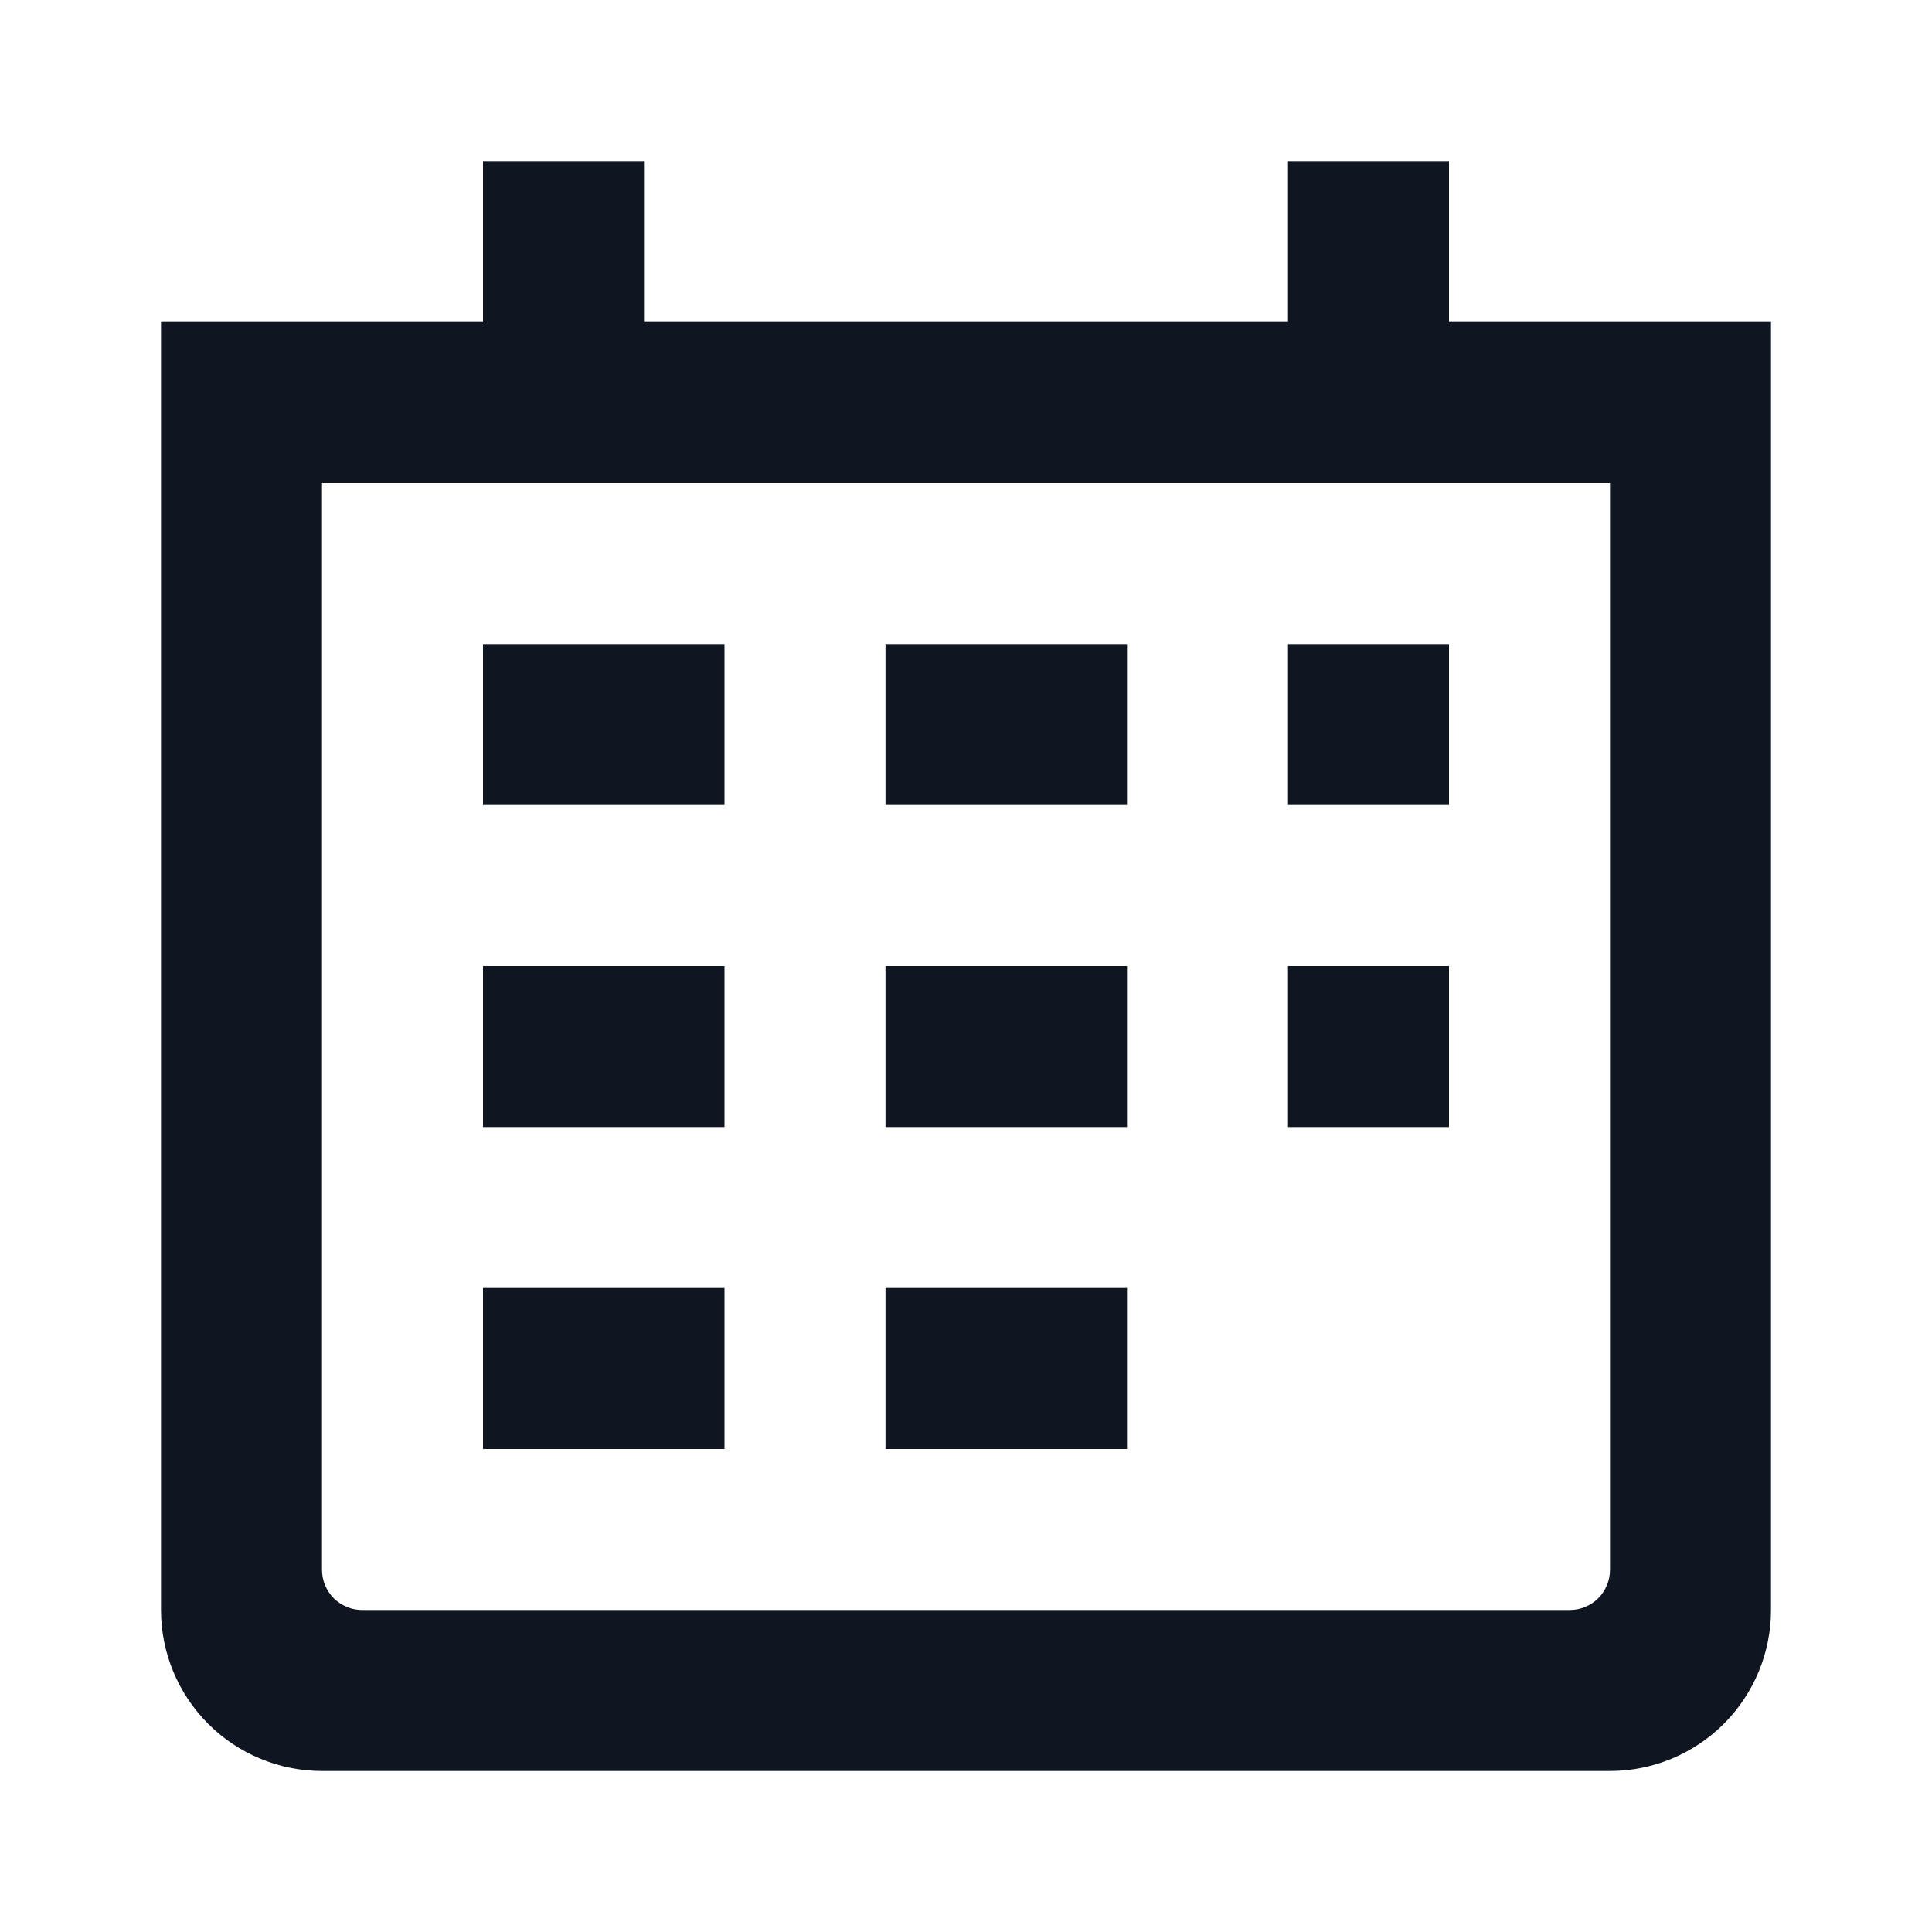 <svg width="24" height="24" viewBox="0 0 24 24" fill="none" xmlns="http://www.w3.org/2000/svg">
<path d="M18 4V2H16V4H8V2H6V4H2V20C2 20.53 2.211 21.039 2.586 21.414C2.961 21.789 3.47 22 4 22H20C20.53 22 21.039 21.789 21.414 21.414C21.789 21.039 22 20.53 22 20V4H18ZM20 19.5C20 19.633 19.947 19.76 19.854 19.854C19.76 19.947 19.633 20 19.5 20H4.5C4.367 20 4.24 19.947 4.146 19.854C4.053 19.76 4 19.633 4 19.5V6H20V19.5ZM9 8H6V10H9V8ZM18 12H16V14H18V12ZM18 8H16V10H18V8ZM14 16H11V18H14V16ZM14 12H11V14H14V12ZM14 8H11V10H14V8ZM9 16H6V18H9V16ZM9 12H6V14H9V12Z" fill="#0F1621"/>
</svg>
